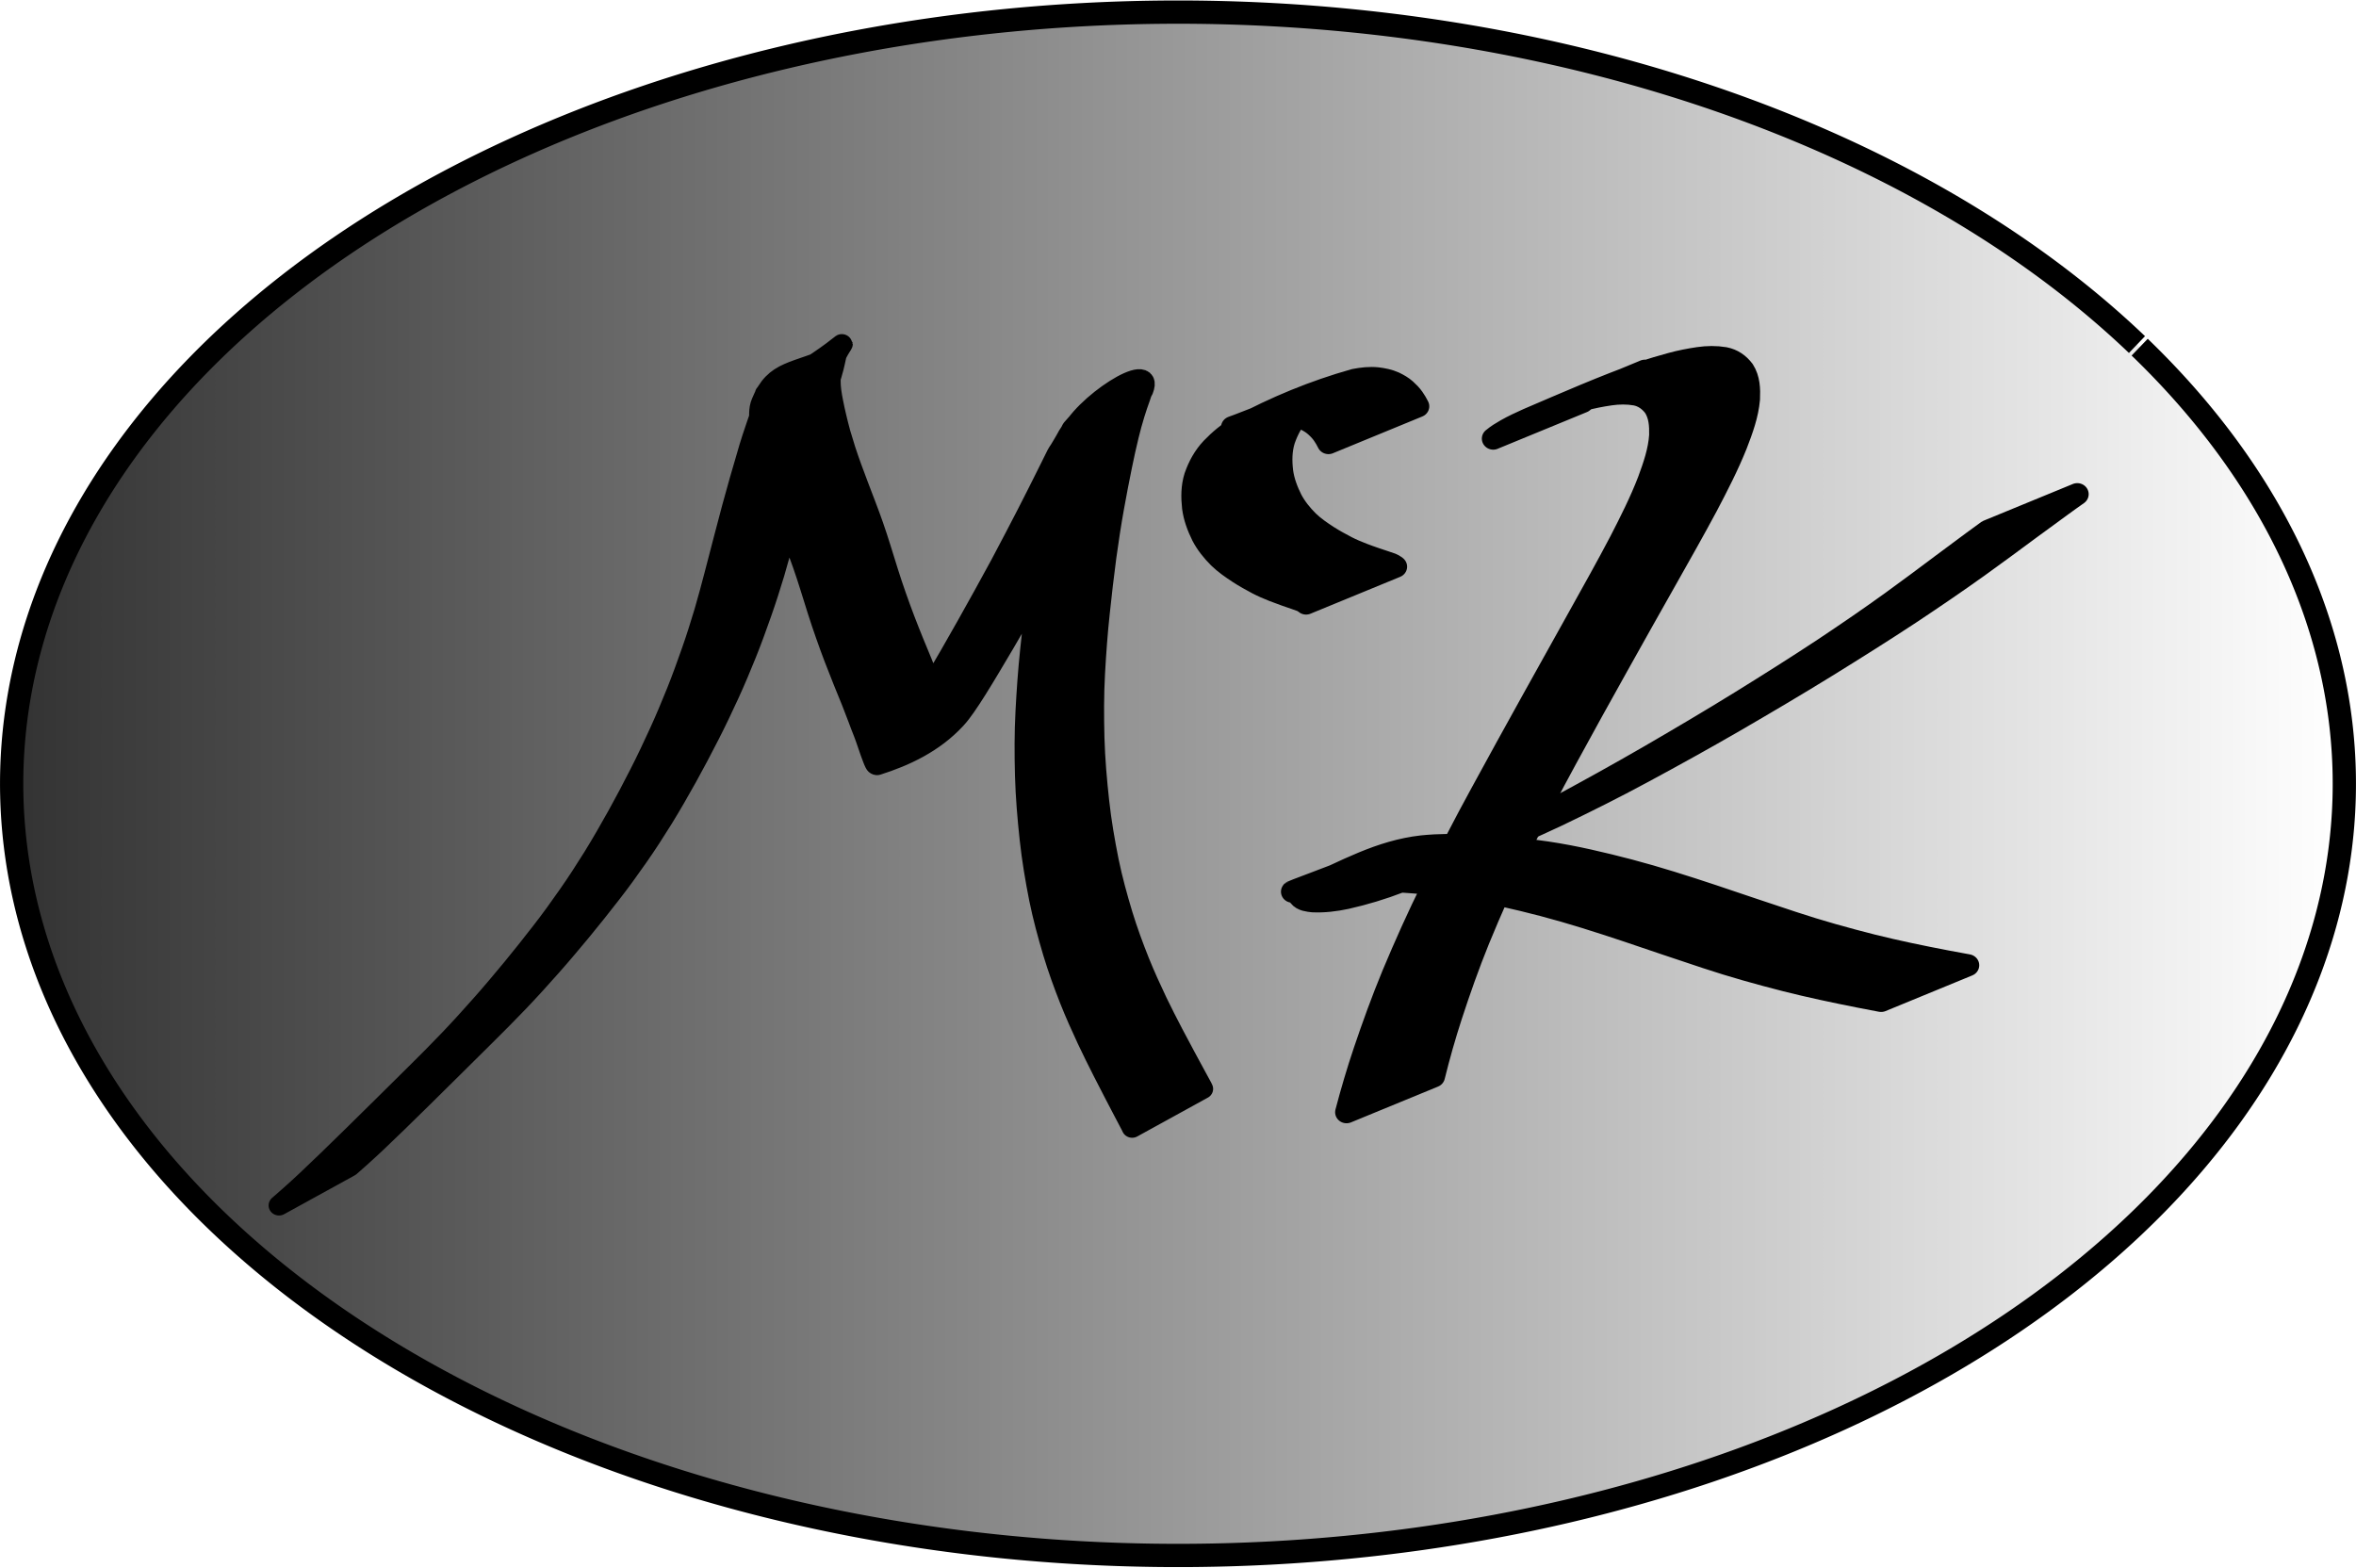 <?xml version="1.0" encoding="UTF-8" standalone="no"?>
<!-- Created with Inkscape (http://www.inkscape.org/) -->

<svg
   xmlns:dc="http://purl.org/dc/elements/1.1/"
   xmlns:cc="http://creativecommons.org/ns#"
   xmlns:rdf="http://www.w3.org/1999/02/22-rdf-syntax-ns#"
   xmlns:svg="http://www.w3.org/2000/svg"
   xmlns="http://www.w3.org/2000/svg"
   xmlns:xlink="http://www.w3.org/1999/xlink"
   xmlns:sodipodi="http://sodipodi.sourceforge.net/DTD/sodipodi-0.dtd"
   xmlns:inkscape="http://www.inkscape.org/namespaces/inkscape"
   width="81.826mm"
   height="54.449mm"
   viewBox="0 0 289.935 192.93"
   id="svg2"
   version="1.1"
   inkscape:version="0.91 r13725"
   sodipodi:docname="logo1.svg"
   inkscape:export-filename="/home/chris/Documents/Udacity/google-front-end/portfolio/images/logo-200.png"
   inkscape:export-xdpi="49.712948"
   inkscape:export-ydpi="49.712948">
  <defs
     id="defs4">
    <linearGradient
       inkscape:collect="always"
       id="linearGradient4646">
      <stop
         style="stop-color:#000000;stop-opacity:1;"
         offset="0"
         id="stop4648" />
      <stop
         style="stop-color:#000000;stop-opacity:0;"
         offset="1"
         id="stop4650" />
    </linearGradient>
    <linearGradient
       inkscape:collect="always"
       xlink:href="#linearGradient4646"
       id="linearGradient4652"
       x1="-69.61"
       y1="128.791"
       x2="288.181"
       y2="128.791"
       gradientUnits="userSpaceOnUse"
       gradientTransform="translate(25.39,71.969)" />
  </defs>
  <sodipodi:namedview
     id="base"
     pagecolor="#ffffff"
     bordercolor="#666666"
     borderopacity="1.0"
     inkscape:pageopacity="0.0"
     inkscape:pageshadow="2"
     inkscape:zoom="1.4"
     inkscape:cx="212.76069"
     inkscape:cy="57.407289"
     inkscape:document-units="px"
     inkscape:current-layer="layer1"
     showgrid="false"
     showguides="false"
     inkscape:window-width="1920"
     inkscape:window-height="1031"
     inkscape:window-x="0"
     inkscape:window-y="25"
     inkscape:window-maximized="1"
     fit-margin-top="0"
     fit-margin-left="0"
     fit-margin-right="0"
     fit-margin-bottom="0" />
  <g
     inkscape:label="Layer 1"
     inkscape:groupmode="layer"
     id="layer1"
     transform="translate(-25.39,-71.969)">
    <path
       style="opacity:1;fill:url(#linearGradient4652);fill-opacity:1;stroke:#000000;stroke-width:2.863;stroke-linejoin:round;stroke-miterlimit:4;stroke-dasharray:none;stroke-dashoffset:0;stroke-opacity:1"
       id="path4644"
       sodipodi:type="arc"
       sodipodi:cx="170.35715"
       sodipodi:cy="168.43364"
       sodipodi:rx="143.53314"
       sodipodi:ry="94.973564"
       sodipodi:start="5.6817623"
       sodipodi:end="5.6776782"
       sodipodi:open="true"
       d="M 288.705,114.696 A 143.533,94.974 0 0 1 251.691,246.687 143.533,94.974 0 0 1 52.176,222.331 143.533,94.974 0 0 1 88.782,90.29 143.533,94.974 0 0 1 288.372,114.377"
       inkscape:export-xdpi="89.980438"
       inkscape:export-ydpi="89.980438" />
    <g
       id="g4638"
       transform="matrix(0.801,0,0,0.776,-288.435,85.426)"
       inkscape:export-xdpi="89.980438"
       inkscape:export-ydpi="89.980438">
      <path
         inkscape:connector-curvature="0"
         d="m 595.887,52.93 c -0.212,-0.459 -0.468,-0.896 -0.746,-1.319 -0.328,-0.5 -0.738,-0.934 -1.173,-1.341 -0.502,-0.471 -1.091,-0.82 -1.701,-1.13 -0.798,-0.381 -1.659,-0.566 -2.53,-0.684 -1.158,-0.138 -2.312,8.8e-4 -3.449,0.223 -5.046,1.361 -12.269,4.877 10.836,-4.815 0.506,-0.212 -0.978,0.501 -1.458,0.768 -1.551,0.884 -2.888,2.06 -4.102,3.357 -1.189,1.299 -1.989,2.836 -2.543,4.493 -0.487,1.611 -0.489,3.274 -0.305,4.93 0.203,1.571 0.75,3.052 1.436,4.47 0.659,1.288 1.556,2.421 2.561,3.453 0.931,0.923 2,1.684 3.09,2.406 0.932,0.612 1.904,1.157 2.885,1.684 0.789,0.418 1.612,0.767 2.44,1.1 0.639,0.254 1.285,0.489 1.933,0.719 0.48,0.17 0.962,0.334 1.445,0.498 0.337,0.111 0.673,0.227 1.005,0.352 0.222,0.094 0.435,0.213 0.626,0.361 0.029,0.026 0.058,0.053 0.087,0.079 0,0 -13.773,5.846 -13.773,5.846 l 0,0 c -0.03,-0.026 -0.06,-0.052 -0.089,-0.078 -0.189,-0.147 -0.397,-0.269 -0.616,-0.365 -0.324,-0.129 -0.651,-0.25 -0.982,-0.362 -0.475,-0.167 -0.949,-0.334 -1.422,-0.507 -0.638,-0.235 -1.275,-0.474 -1.904,-0.731 -0.817,-0.338 -1.631,-0.691 -2.409,-1.114 -0.97,-0.533 -1.933,-1.081 -2.854,-1.698 -1.081,-0.727 -2.144,-1.49 -3.068,-2.415 -1,-1.035 -1.891,-2.17 -2.541,-3.461 -0.681,-1.42 -1.223,-2.905 -1.421,-4.476 -0.179,-1.657 -0.178,-3.322 0.314,-4.933 0.559,-1.66 1.365,-3.198 2.558,-4.499 1.211,-1.291 2.54,-2.466 4.084,-3.349 5.622,-3.138 11.626,-5.697 17.806,-7.491 1.152,-0.228 2.321,-0.375 3.496,-0.243 0.881,0.112 1.753,0.292 2.563,0.669 0.617,0.305 1.214,0.649 1.72,1.122 0.437,0.407 0.85,0.839 1.186,1.336 0.281,0.421 0.541,0.856 0.758,1.314 0,0 -13.741,5.833 -13.741,5.833 z"
         id="path4622"
         style="opacity:1;fill:#000000;fill-opacity:1;stroke:#000000;stroke-width:3.5;stroke-linejoin:round;stroke-miterlimit:4;stroke-dasharray:none;stroke-dashoffset:0;stroke-opacity:1" />
      <path
         inkscape:connector-curvature="0"
         d="m 621.208,52.226 c 0.616,-0.542 1.314,-0.976 2.018,-1.393 1.08,-0.635 2.213,-1.171 3.347,-1.699 5.848,-2.583 11.68,-5.228 17.679,-7.442 1.408,-0.516 2.844,-0.948 4.287,-1.351 1.396,-0.398 2.818,-0.684 4.252,-0.9 1.311,-0.196 2.629,-0.215 3.936,0.008 1.229,0.246 2.15,0.924 2.88,1.914 0.86,1.389 0.903,2.994 0.836,4.576 -0.209,2.52 -1.065,4.91 -1.942,7.26 -1.29,3.324 -2.882,6.517 -4.498,9.691 -2.046,3.953 -4.197,7.85 -6.329,11.757 -2.485,4.524 -4.945,9.062 -7.404,13.599 -2.66,4.901 -5.29,9.818 -7.892,14.751 -2.591,4.879 -5.04,9.831 -7.416,14.818 -2.184,4.556 -4.169,9.2 -6.039,13.892 -1.561,3.967 -2.942,8.001 -4.226,12.065 -0.997,3.17 -1.879,6.375 -2.652,9.607 0,0 -13.381,5.68 -13.381,5.68 l 0,0 c 0.826,-3.251 1.747,-6.476 2.788,-9.665 1.334,-4.081 2.758,-8.133 4.354,-12.12 1.906,-4.703 3.923,-9.359 6.128,-13.93 2.393,-4.989 4.856,-9.945 7.451,-14.833 2.596,-4.924 5.215,-9.835 7.856,-14.736 2.433,-4.523 4.865,-9.047 7.314,-13.561 2.096,-3.888 4.208,-7.768 6.209,-11.706 1.573,-3.153 3.125,-6.324 4.355,-9.63 0.833,-2.332 1.637,-4.705 1.79,-7.196 0.031,-1.577 -0.055,-3.167 -0.934,-4.535 -0.739,-0.977 -1.656,-1.661 -2.879,-1.914 -1.298,-0.229 -2.608,-0.211 -3.912,-0.018 -1.43,0.213 -2.847,0.498 -4.239,0.894 -1.443,0.403 -2.879,0.835 -4.287,1.351 -0.625,0.231 -0.78,0.284 -1.4,0.528 -0.23,0.091 -0.917,0.374 -0.689,0.277 22.382,-9.537 16.271,-6.993 11.606,-4.907 -1.116,0.52 -2.23,1.047 -3.29,1.675 -0.684,0.408 -1.361,0.833 -1.956,1.366 0,0 -13.725,5.826 -13.725,5.826 z"
         id="path4624"
         style="opacity:1;fill:#000000;fill-opacity:1;stroke:#000000;stroke-width:3.5;stroke-linejoin:round;stroke-miterlimit:4;stroke-dasharray:none;stroke-dashoffset:0;stroke-opacity:1" />
      <path
         inkscape:connector-curvature="0"
         d="m 710.938,61.033 c -0.812,0.581 -1.607,1.184 -2.408,1.779 -1.614,1.208 -3.22,2.427 -4.827,3.644 -2.594,1.985 -5.195,3.962 -7.817,5.91 -3.512,2.604 -7.092,5.115 -10.698,7.588 -4.233,2.88 -8.529,5.663 -12.844,8.418 -4.652,2.965 -9.365,5.833 -14.097,8.67 -4.688,2.799 -9.428,5.511 -14.201,8.162 -4.288,2.394 -8.654,4.642 -13.054,6.823 -7.9,3.832 -16.009,7.23 -24.158,10.495 -2.68,1.067 -5.433,1.931 -8.243,2.58 -1.673,0.371 -3.376,0.584 -5.09,0.504 -0.724,-0.086 -1.573,-0.157 -2.043,-0.784 -0.202,-0.635 0.506,-0.964 0.966,-1.205 6.133,-2.843 11.414,-5.972 17.866,-6.723 2.655,-0.28 5.326,-0.253 7.99,-0.174 3.739,0.13 7.453,0.583 11.15,1.135 4.275,0.657 8.478,1.693 12.651,2.816 4.311,1.175 8.555,2.578 12.781,4.023 4.113,1.424 8.216,2.874 12.34,4.267 4.02,1.374 8.103,2.549 12.212,3.621 3.76,0.971 7.559,1.778 11.368,2.531 2.25,0.431 1.136,0.218 3.342,0.638 0,0 -13.327,5.657 -13.327,5.657 l 0,0 c -2.18,-0.431 -1.079,-0.213 -3.302,-0.655 -3.779,-0.773 -7.55,-1.594 -11.283,-2.567 -4.102,-1.081 -8.179,-2.253 -12.193,-3.629 -4.118,-1.394 -8.215,-2.847 -12.321,-4.275 -4.224,-1.45 -8.466,-2.854 -12.777,-4.025 -4.191,-1.12 -8.412,-2.15 -12.706,-2.793 -3.739,-0.542 -7.496,-0.979 -11.276,-1.082 -2.726,-0.059 -5.459,-0.062 -8.172,0.251 -5.928,0.747 -14.362,4.721 9.344,-4.827 -0.46,0.244 -1.089,0.56 -0.911,1.182 0.42,0.635 1.227,0.738 1.929,0.833 1.657,0.107 3.307,-0.085 4.929,-0.436 2.752,-0.622 5.447,-1.464 8.071,-2.506 5.338,-2.136 3.391,-1.37 -9.902,4.252 -0.604,0.256 1.204,-0.522 1.803,-0.789 1.242,-0.555 2.585,-1.18 3.812,-1.765 0.671,-0.32 1.339,-0.647 2.009,-0.971 4.434,-2.195 8.835,-4.457 13.157,-6.867 4.787,-2.655 9.539,-5.372 14.239,-8.178 4.72,-2.83 9.422,-5.692 14.061,-8.654 4.286,-2.741 8.554,-5.512 12.757,-8.381 3.56,-2.451 7.094,-4.94 10.556,-7.528 2.564,-1.92 5.106,-3.869 7.636,-5.833 1.553,-1.191 3.104,-2.386 4.66,-3.573 0.763,-0.577 1.52,-1.163 2.291,-1.73 0,0 13.731,-5.828 13.731,-5.828 z"
         id="path4626"
         style="opacity:1;fill:#000000;fill-opacity:1;stroke:#000000;stroke-width:3.5;stroke-linejoin:round;stroke-miterlimit:4;stroke-dasharray:none;stroke-dashoffset:0;stroke-opacity:1" />
      <path
         inkscape:connector-curvature="0"
         d="m 434.667,173.832 c 0.547,-0.48 1.086,-0.977 1.628,-1.468 0.84,-0.766 1.668,-1.555 2.494,-2.347 1.118,-1.084 2.229,-2.18 3.335,-3.285 1.357,-1.353 2.707,-2.718 4.057,-4.084 1.54,-1.559 3.073,-3.131 4.612,-4.693 1.654,-1.695 3.315,-3.379 4.968,-5.076 1.706,-1.729 3.39,-3.498 5.059,-5.29 1.683,-1.814 3.325,-3.691 4.955,-5.588 1.619,-1.883 3.196,-3.828 4.766,-5.783 1.512,-1.895 2.996,-3.83 4.463,-5.786 1.422,-1.882 2.785,-3.841 4.127,-5.824 1.339,-1.972 2.617,-4.015 3.866,-6.089 1.28,-2.14 2.501,-4.342 3.701,-6.563 1.18,-2.195 2.32,-4.428 3.43,-6.687 1.05,-2.12 2.037,-4.292 3.007,-6.478 0.925,-2.089 1.788,-4.224 2.629,-6.374 0.824,-2.116 1.58,-4.278 2.318,-6.449 0.705,-2.071 1.351,-4.177 1.966,-6.299 0.559,-1.961 1.067,-3.946 1.573,-5.932 0.46,-1.841 0.92,-3.683 1.391,-5.519 0.426,-1.665 0.849,-3.331 1.276,-4.995 0.384,-1.467 0.775,-2.931 1.182,-4.387 0.351,-1.237 0.701,-2.474 1.048,-3.713 0.268,-0.995 0.56,-1.977 0.864,-2.953 0.233,-0.742 0.475,-1.478 0.72,-2.212 0.179,-0.539 0.369,-1.072 0.533,-1.62 0.113,-0.386 0.21,-0.78 0.303,-1.176 0.065,-0.282 0.126,-0.567 0.185,-0.852 0.042,-0.205 0.083,-0.41 0.124,-0.616 0.028,-0.141 0.055,-0.283 0.085,-0.423 0.011,-0.049 0.029,-0.102 0.043,-0.146 15.047,-8.795 12.182,-10.065 10.304,-4.802 -0.099,0.272 -0.172,0.558 -0.225,0.852 -0.044,0.266 -0.06,0.538 -0.076,0.809 -0.017,0.369 -0.025,0.739 -0.032,1.108 -0.006,0.5 0.038,0.996 0.09,1.49 0.073,0.643 0.194,1.274 0.313,1.904 0.146,0.779 0.313,1.551 0.49,2.318 0.192,0.852 0.404,1.696 0.623,2.536 0.251,0.889 0.514,1.772 0.784,2.651 0.292,0.921 0.599,1.833 0.915,2.739 0.338,0.97 0.693,1.93 1.044,2.892 0.38,1.041 0.766,2.078 1.152,3.115 0.41,1.103 0.808,2.213 1.187,3.336 0.404,1.184 0.772,2.388 1.142,3.591 0.375,1.238 0.744,2.479 1.12,3.716 0.384,1.284 0.808,2.546 1.231,3.808 0.429,1.269 0.875,2.526 1.336,3.775 0.447,1.206 0.914,2.398 1.378,3.593 0.425,1.075 0.862,2.141 1.288,3.215 0.356,0.909 0.711,1.819 1.052,2.738 0.271,0.756 0.561,1.5 0.855,2.241 0.221,0.563 0.424,1.139 0.621,1.718 0.147,0.447 0.298,0.891 0.456,1.331 0.13,0.36 0.265,0.718 0.401,1.074 0.097,0.238 0.196,0.476 0.315,0.695 0.077,0.15 0.172,0.233 0.307,0.242 0.092,-0.019 0.046,-0.004 0.139,-0.049 -3.525,1.967 -7.04,3.967 -10.575,5.9 -0.1,0.055 0.174,-0.172 0.26,-0.261 0.214,-0.221 0.287,-0.306 0.494,-0.538 0.547,-0.605 1.037,-1.291 1.519,-1.986 0.61,-0.887 1.189,-1.81 1.763,-2.739 0.69,-1.119 1.362,-2.257 2.029,-3.401 0.753,-1.294 1.506,-2.588 2.252,-3.89 0.814,-1.428 1.62,-2.863 2.427,-4.297 0.855,-1.541 1.705,-3.088 2.555,-4.634 0.879,-1.617 1.759,-3.235 2.628,-4.863 0.866,-1.607 1.722,-3.225 2.573,-4.847 0.771,-1.488 1.536,-2.981 2.29,-4.484 0.631,-1.276 1.277,-2.538 1.913,-3.81 0.506,-1.015 1.006,-2.035 1.505,-3.056 0.375,-0.768 0.748,-1.538 1.121,-2.308 0.273,-0.565 0.546,-1.13 0.819,-1.696 0.198,-0.411 0.396,-0.822 0.594,-1.233 0.143,-0.298 0.287,-0.595 0.43,-0.893 0.116,-0.23 0.252,-0.441 0.391,-0.646 0.121,-0.183 0.231,-0.377 0.339,-0.573 0.113,-0.199 0.227,-0.397 0.342,-0.595 0.104,-0.179 0.21,-0.356 0.305,-0.545 0.112,-0.209 0.217,-0.423 0.336,-0.625 0.121,-0.203 0.255,-0.391 0.373,-0.598 0.082,-0.144 0.152,-0.298 0.224,-0.451 3.571,-4.451 12.533,-10.734 10.437,-5.003 -0.31,0.859 -0.586,1.739 -0.856,2.622 -0.342,1.124 -0.634,2.272 -0.912,3.426 -0.383,1.601 -0.719,3.221 -1.043,4.845 -0.436,2.174 -0.834,4.36 -1.219,6.551 -0.456,2.597 -0.837,5.216 -1.189,7.841 -0.379,2.927 -0.704,5.866 -1.007,8.808 -0.342,3.232 -0.569,6.481 -0.742,9.736 -0.18,3.392 -0.171,6.793 -0.085,10.189 0.092,3.379 0.377,6.738 0.733,10.083 0.339,3.176 0.861,6.305 1.462,9.408 0.577,2.907 1.336,5.74 2.154,8.539 0.756,2.552 1.643,5.027 2.586,7.464 0.841,2.151 1.766,4.24 2.717,6.306 0.79,1.698 1.62,3.362 2.457,5.019 0.639,1.261 1.288,2.513 1.94,3.763 0.481,0.921 0.964,1.839 1.448,2.757 0.351,0.672 0.712,1.335 1.059,2.011 0.047,0.099 0.093,0.198 0.14,0.296 0,0 -10.842,6.156 -10.842,6.156 l 0,0 c -0.046,-0.099 -0.091,-0.199 -0.137,-0.298 -0.34,-0.679 -0.688,-1.35 -1.031,-2.026 -0.471,-0.925 -0.941,-1.851 -1.409,-2.779 -0.634,-1.26 -1.267,-2.521 -1.89,-3.791 -0.818,-1.669 -1.628,-3.344 -2.405,-5.048 -0.937,-2.075 -1.85,-4.171 -2.679,-6.327 -0.933,-2.443 -1.81,-4.924 -2.555,-7.481 -0.809,-2.805 -1.56,-5.642 -2.131,-8.552 -0.595,-3.107 -1.108,-6.242 -1.441,-9.421 -0.351,-3.347 -0.629,-6.709 -0.723,-10.088 -0.087,-3.395 -0.098,-6.794 0.078,-10.185 0.167,-3.249 0.384,-6.493 0.714,-9.721 0.294,-2.936 0.603,-5.869 0.973,-8.789 0.341,-2.618 0.714,-5.229 1.153,-7.821 0.367,-2.178 0.748,-4.352 1.159,-6.517 0.305,-1.612 0.622,-3.221 0.984,-4.812 0.265,-1.147 0.543,-2.289 0.876,-3.405 0.262,-0.882 0.532,-1.76 0.842,-2.614 1.789,-4.87 13.188,-12.416 11.287,-7.331 -0.077,0.153 -0.151,0.31 -0.235,0.457 -0.121,0.206 -0.256,0.395 -0.378,0.6 -0.117,0.201 -0.22,0.414 -0.33,0.622 -0.095,0.19 -0.202,0.367 -0.308,0.547 -0.114,0.197 -0.229,0.394 -0.34,0.594 -0.11,0.196 -0.221,0.391 -0.342,0.575 -0.141,0.207 -0.279,0.418 -0.398,0.65 -0.148,0.3 -0.295,0.6 -0.443,0.9 -0.204,0.414 -0.408,0.829 -0.612,1.243 -0.281,0.57 -0.562,1.14 -0.843,1.709 -0.383,0.776 -0.767,1.551 -1.151,2.326 -0.511,1.027 -1.023,2.054 -1.539,3.076 -0.647,1.277 -1.304,2.545 -1.945,3.828 -0.764,1.506 -1.538,3.004 -2.315,4.498 -0.855,1.622 -1.713,3.243 -2.582,4.852 -0.868,1.625 -1.743,3.243 -2.621,4.859 -0.846,1.544 -1.692,3.089 -2.543,4.628 -0.801,1.431 -1.603,2.863 -2.411,4.288 -0.74,1.297 -1.485,2.589 -2.233,3.879 -0.66,1.138 -1.324,2.272 -2.004,3.387 -0.564,0.922 -1.134,1.84 -1.733,2.722 -0.474,0.692 -0.958,1.375 -1.499,1.975 -3.393,3.786 -7.776,5.888 -12.045,7.283 -0.135,-0.007 -0.229,-0.091 -0.302,-0.245 -0.112,-0.225 -0.209,-0.463 -0.299,-0.704 -0.132,-0.359 -0.263,-0.719 -0.39,-1.08 -0.155,-0.442 -0.307,-0.886 -0.446,-1.337 -0.19,-0.583 -0.385,-1.163 -0.599,-1.731 -0.286,-0.745 -0.57,-1.493 -0.836,-2.252 -0.335,-0.922 -0.678,-1.84 -1.029,-2.751 -0.42,-1.078 -0.85,-2.148 -1.271,-3.225 -0.459,-1.197 -0.923,-2.392 -1.369,-3.598 -0.461,-1.248 -0.907,-2.506 -1.335,-3.775 -0.425,-1.261 -0.849,-2.523 -1.235,-3.806 -0.379,-1.236 -0.751,-2.475 -1.126,-3.713 -0.37,-1.203 -0.739,-2.407 -1.147,-3.588 -0.381,-1.121 -0.783,-2.23 -1.195,-3.331 -0.389,-1.035 -0.776,-2.073 -1.162,-3.11 -0.353,-0.96 -0.71,-1.919 -1.052,-2.887 -0.32,-0.904 -0.626,-1.816 -0.92,-2.736 -0.271,-0.878 -0.538,-1.759 -0.791,-2.647 -0.223,-0.838 -0.434,-1.682 -0.63,-2.532 -0.179,-0.765 -0.353,-1.533 -0.505,-2.31 -0.125,-0.626 -0.25,-1.254 -0.331,-1.894 -0.056,-0.491 -0.104,-0.984 -0.104,-1.482 0.003,-0.367 0.005,-0.734 0.019,-1.101 0.011,-0.27 0.027,-0.541 0.071,-0.806 0.055,-0.301 0.137,-0.59 0.245,-0.863 2.082,-5.359 5.091,-4.483 11.482,-7.567 -0.02,0.048 -0.042,0.098 -0.054,0.152 -0.036,0.141 -0.065,0.284 -0.094,0.428 -0.043,0.207 -0.087,0.414 -0.132,0.62 -0.063,0.287 -0.127,0.573 -0.196,0.858 -0.098,0.399 -0.2,0.797 -0.319,1.186 -0.172,0.552 -0.368,1.089 -0.554,1.632 -0.254,0.739 -0.505,1.48 -0.746,2.227 -0.314,0.981 -0.615,1.969 -0.893,2.97 -0.357,1.243 -0.715,2.486 -1.075,3.728 -0.415,1.46 -0.816,2.927 -1.205,4.4 -0.436,1.668 -0.864,3.339 -1.298,5.008 -0.476,1.84 -0.943,3.684 -1.408,5.529 -0.512,1.99 -1.026,3.978 -1.591,5.942 -0.621,2.125 -1.274,4.233 -1.983,6.309 -0.74,2.173 -1.499,4.335 -2.324,6.453 -0.842,2.153 -1.707,4.289 -2.635,6.378 -0.976,2.19 -1.971,4.366 -3.027,6.49 -1.116,2.259 -2.258,4.494 -3.44,6.692 -1.2,2.218 -2.418,4.42 -3.696,6.56 -1.246,2.075 -2.522,4.118 -3.861,6.087 -1.344,1.986 -2.711,3.946 -4.136,5.829 -1.471,1.958 -2.958,3.895 -4.474,5.792 -1.573,1.956 -3.153,3.903 -4.774,5.788 -1.629,1.896 -3.271,3.773 -4.952,5.586 -1.668,1.791 -3.351,3.559 -5.055,5.288 -1.648,1.693 -3.304,3.373 -4.952,5.066 -1.529,1.556 -3.052,3.121 -4.581,4.676 -1.336,1.358 -2.673,2.714 -4.016,4.061 -1.09,1.094 -2.184,2.18 -3.284,3.256 -0.808,0.781 -1.618,1.559 -2.44,2.316 -0.527,0.482 -1.051,0.97 -1.583,1.442 0,0 -10.85,6.16 -10.85,6.16 z"
         id="path4636"
         style="opacity:1;fill:#000000;fill-opacity:1;stroke:#000000;stroke-width:3.201;stroke-linejoin:round;stroke-miterlimit:4;stroke-dasharray:none;stroke-dashoffset:0;stroke-opacity:1" />
    </g>
  </g>
</svg>
